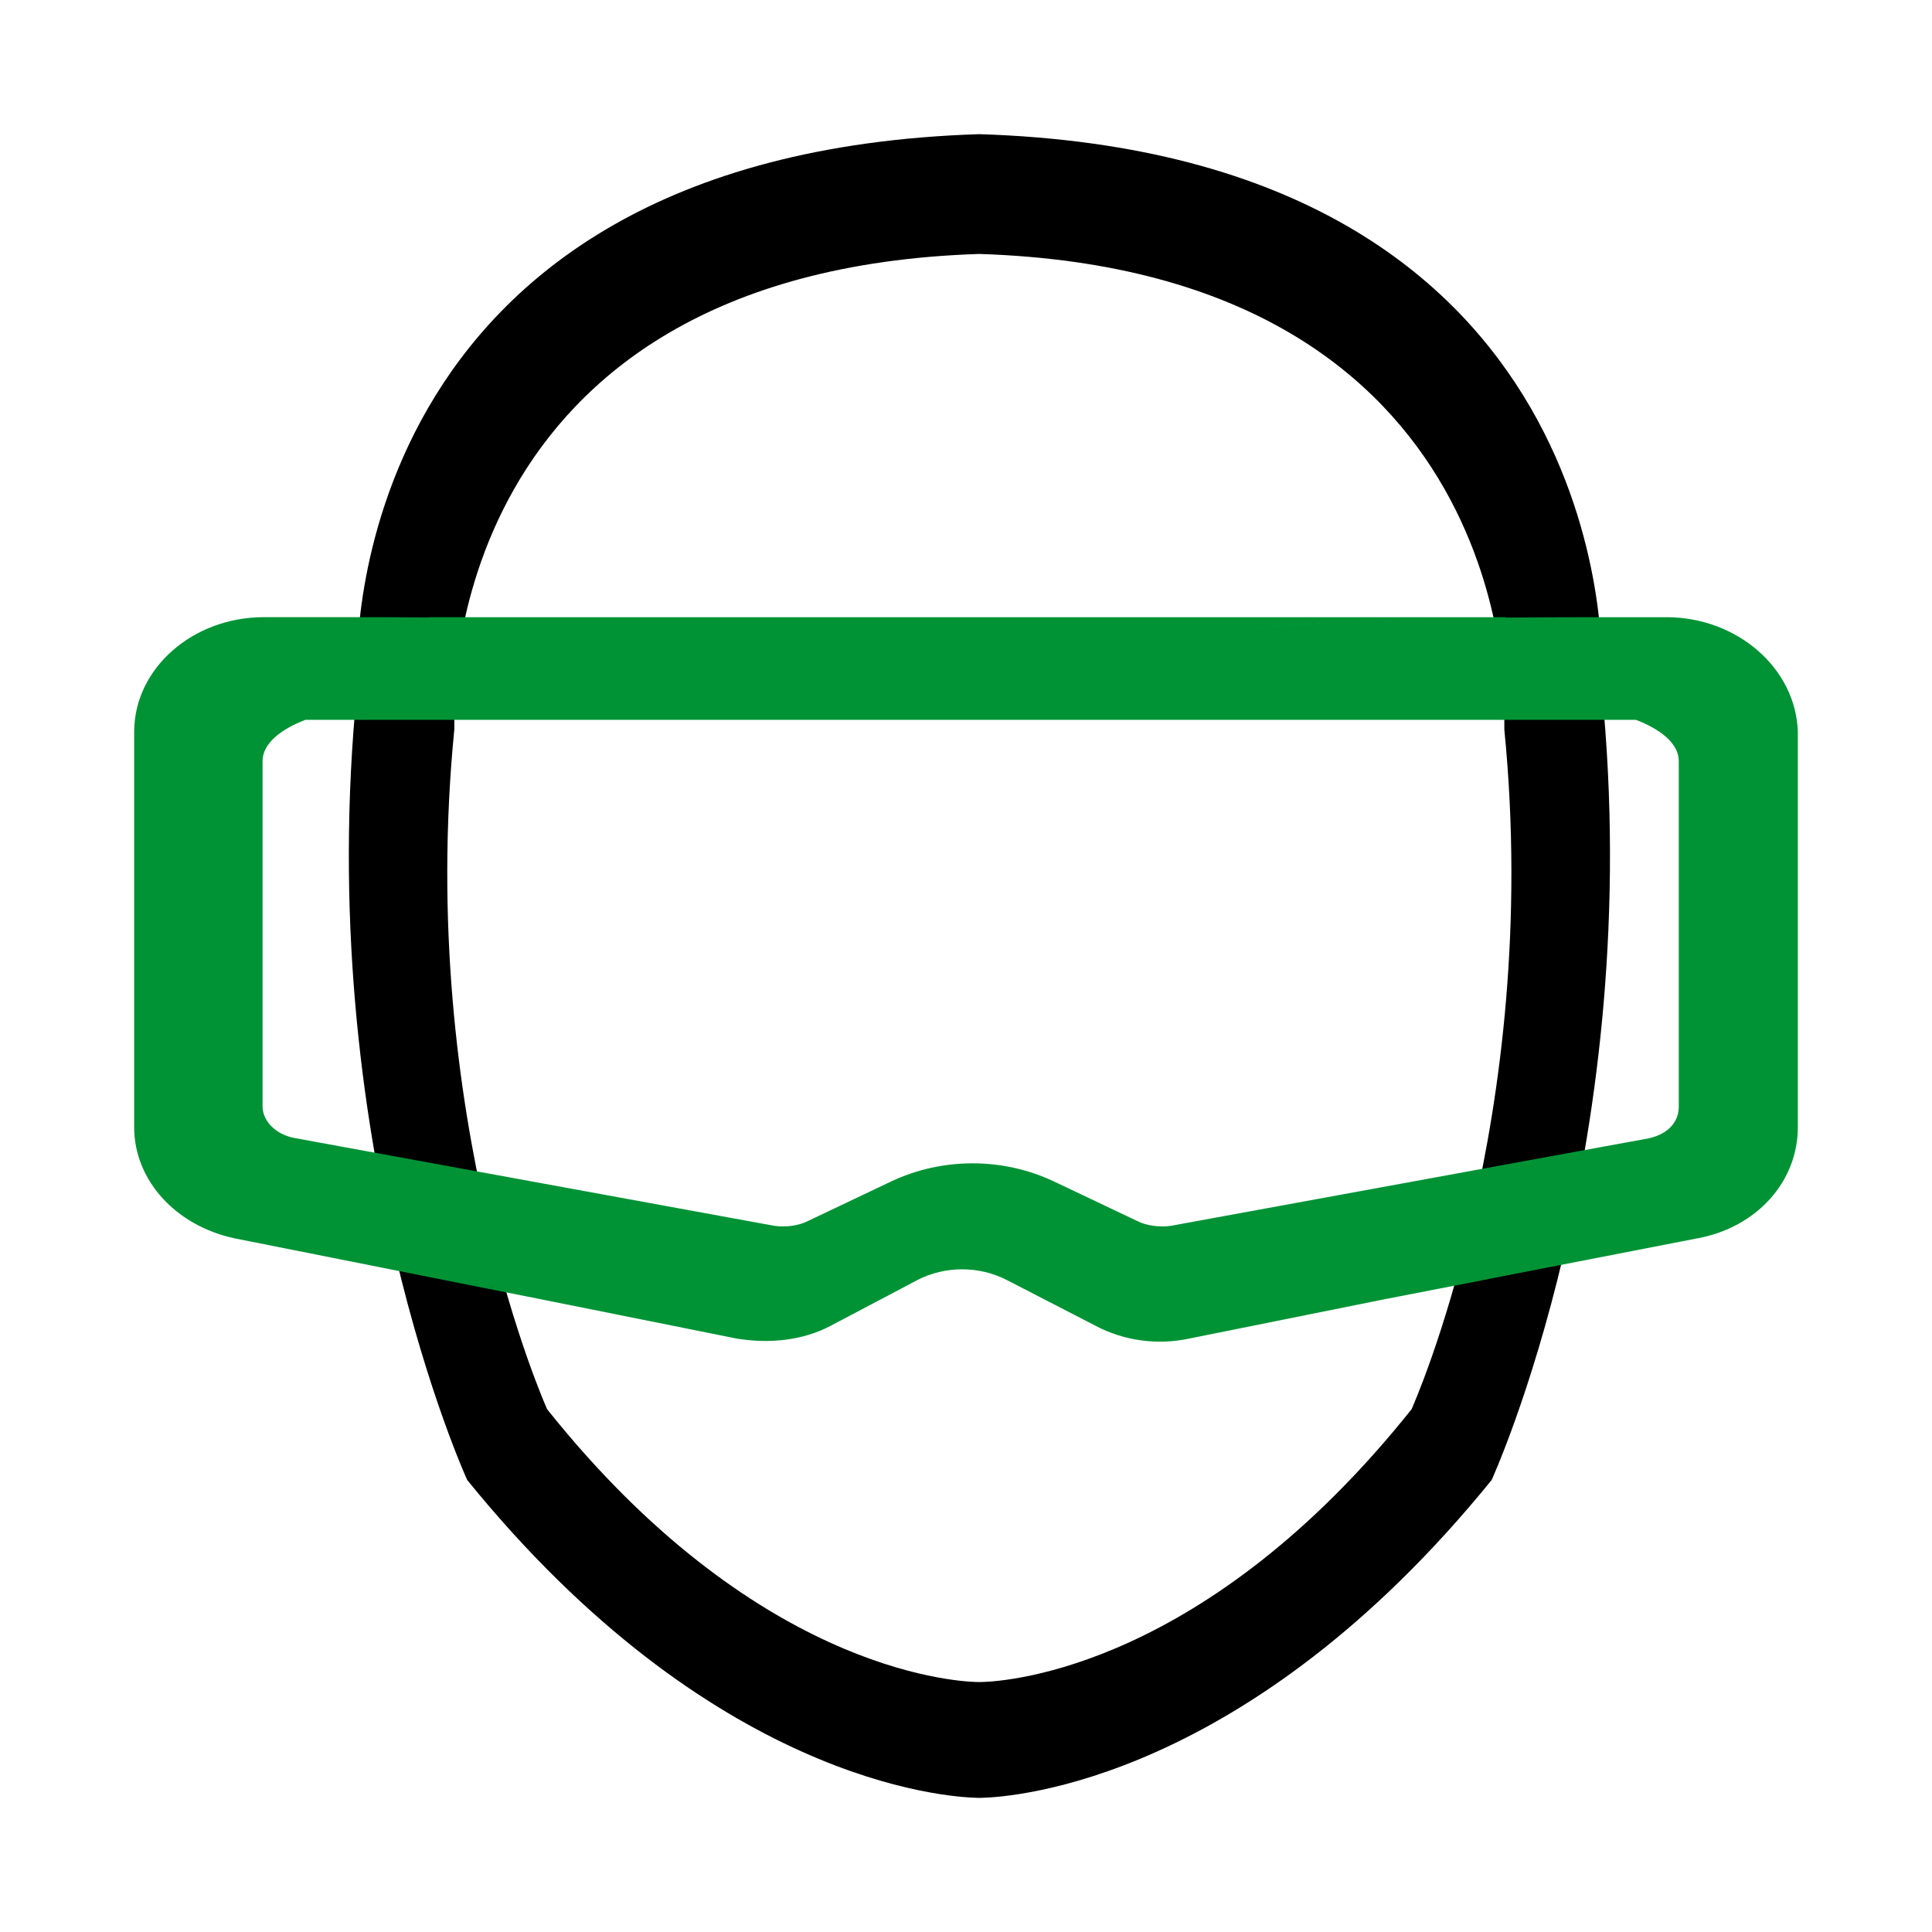 <?xml version="1.0" encoding="UTF-8"?>
<svg width="72px" height="72px" viewBox="0 0 72 72" version="1.1" xmlns="http://www.w3.org/2000/svg" xmlns:xlink="http://www.w3.org/1999/xlink">
    <!-- Generator: Sketch 49 (51002) - http://www.bohemiancoding.com/sketch -->
    <title>Slice</title>
    <desc>Created with Sketch.</desc>
    <defs></defs>
    <g id="首页" stroke="none" stroke-width="1" fill="none" fill-rule="evenodd">
        <g id="vr-copy" transform="translate(5, 5)" fill-rule="nonzero">
            <path d="M54.688,20.644 L54.688,19.832 C54.688,19.832 55.364,0.754 31.499,0 L31.499,1.119 L31.499,0 C7.635,0.754 8.312,19.833 8.312,19.833 L8.312,20.644 C6.613,37.516 12.412,50.156 12.412,50.156 C21.5,61.363 30.198,61.972 31.424,62 L31.572,62 C32.798,61.971 41.497,61.361 50.589,50.156 C50.588,50.157 56.387,37.515 54.688,20.644 Z M47.605,47.518 C39.933,57.137 32.594,57.66 31.56,57.685 L31.435,57.685 C30.398,57.66 23.061,57.136 15.39,47.518 C15.39,47.518 10.499,36.668 11.931,22.186 L11.931,21.489 C11.931,21.489 11.359,5.111 31.497,4.464 L31.497,5.424 L31.497,4.464 C51.632,5.111 51.062,21.489 51.062,21.489 L51.062,22.186 C52.497,36.668 47.605,47.518 47.605,47.518 Z" id="Shape" fill="#000000"></path>
            <path d="M29,42.34 C29.157,42.221 29.327,42.108 29.5,42 L29.346,42 L29,42.34 Z" id="Shape" fill="#2456A6"></path>
            <path d="M57.103,18.001 L54.25,18.001 C53.089,18.001 52.028,18.008 51.049,18.017 C51.093,18.012 51.134,18.008 51.177,18.002 L10.964,18.002 L11.013,18.01 C9.973,18.003 8.933,18 7.893,18 L4.824,18 C2.193,18.001 0,19.902 0,22.277 L0,37.007 C0,38.975 1.535,40.672 3.731,41.147 L15.165,43.421 L15.645,43.518 L15.671,43.524 L15.639,43.518 L15.68,43.527 L15.691,43.527 L22.446,44.883 C23.687,45.089 24.93,44.952 25.956,44.408 L27.783,43.445 C27.789,43.441 27.795,43.437 27.8,43.432 C27.795,43.437 27.789,43.442 27.783,43.445 L27.816,43.428 L28.492,43.071 L28.51,43.063 L29.172,42.71 C30.217,42.168 31.49,42.168 32.535,42.71 L33.156,43.03 C33.168,43.035 33.18,43.04 33.193,43.043 L33.283,43.043 L33.195,43.043 C33.184,43.038 33.169,43.034 33.159,43.03 L33.185,43.043 L33.901,43.415 L33.987,43.459 C33.966,43.444 33.949,43.43 33.927,43.414 L33.986,43.458 L35.824,44.406 C36.888,44.971 38.143,45.141 39.336,44.881 L46.751,43.388 L46.758,43.388 L50.25,42.71 L50.236,42.71 L58.269,41.147 C60.462,40.74 62,39.043 62,37.007 L62,22.277 C61.93,19.902 59.735,18.001 57.103,18.001 Z M51.04,18.019 C42.102,18.112 40.514,18.597 38.076,18.97 C40.521,18.596 42.105,18.111 51.04,18.019 Z M13.314,43.05 L13.308,43.05 L13.373,42.943 L13.415,42.943 L13.378,42.943 L13.314,43.05 Z M57.563,36.233 C57.568,36.767 57.22,37.242 56.458,37.42 L38.633,40.683 C38.216,40.741 37.732,40.683 37.385,40.505 L34.262,39.022 C32.365,38.131 30.124,38.131 28.227,39.022 L25.106,40.505 C24.759,40.683 24.273,40.743 23.857,40.683 L6.034,37.421 C5.272,37.301 4.785,36.768 4.785,36.233 L4.785,23.358 C4.785,22.706 5.478,22.171 6.38,21.827 L55.968,21.827 C56.87,22.171 57.563,22.706 57.563,23.358 L57.563,36.233 Z" id="Shape" fill="#009335"></path>
        </g>
    </g>
</svg>